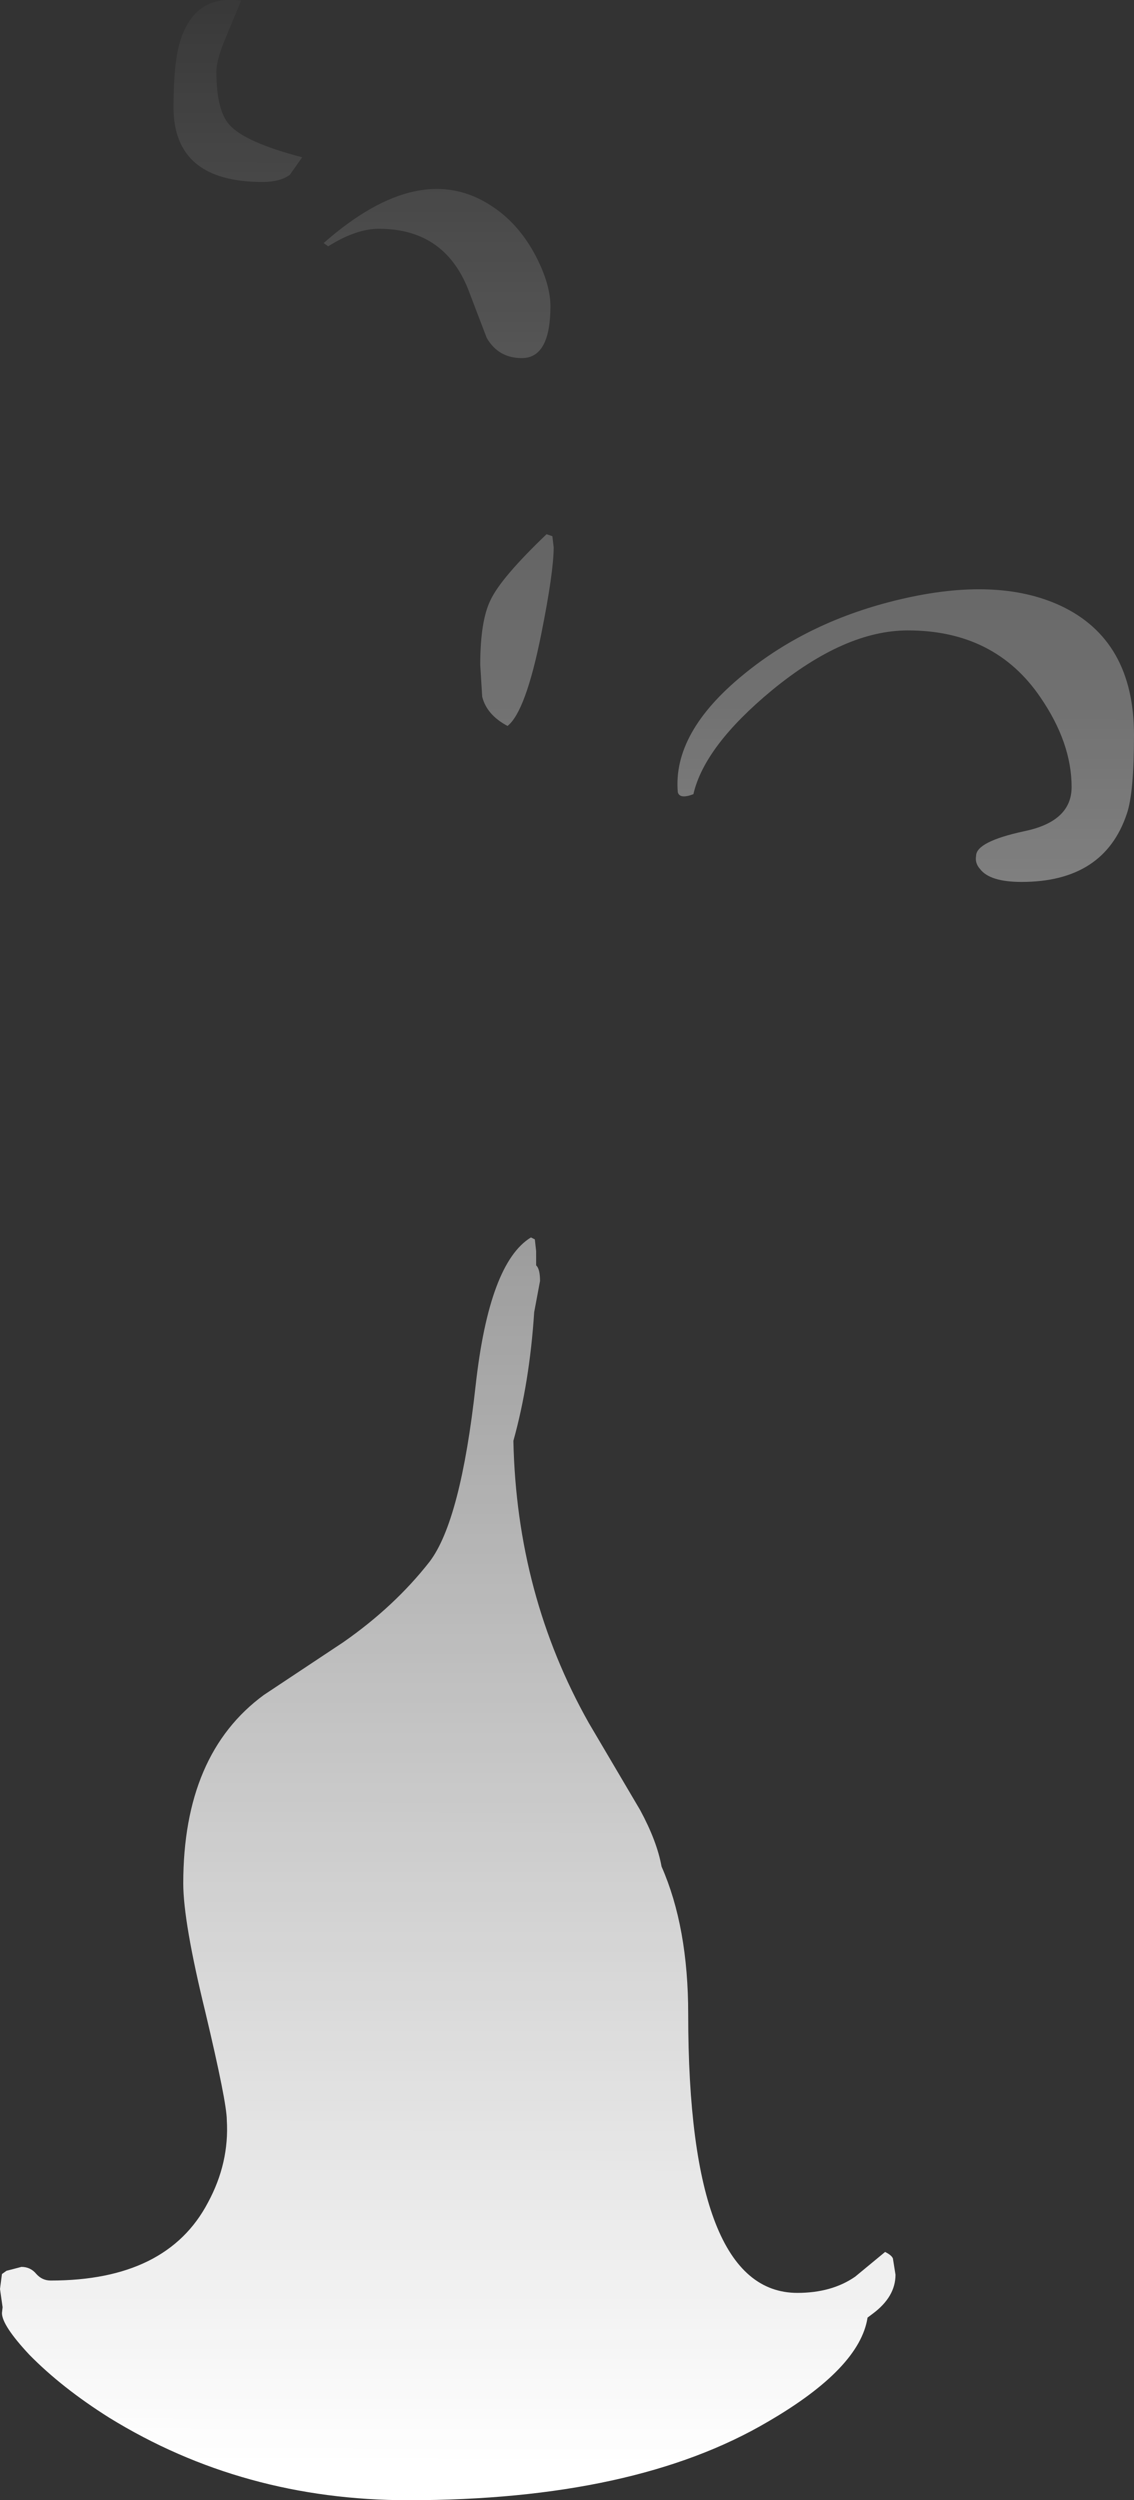 <?xml version="1.0" encoding="UTF-8" standalone="no"?>
<svg xmlns:ffdec="https://www.free-decompiler.com/flash" xmlns:xlink="http://www.w3.org/1999/xlink" ffdec:objectType="shape" height="192.35px" width="87.25px" xmlns="http://www.w3.org/2000/svg">
  <rect width="100%" height="100%" fill="#333333" stroke="none"/>
  <g transform="matrix(1.0, 0.0, 0.0, 1.0, 43.6, 192.35)">
    <path d="M36.45 -138.7 Q32.95 -143.85 26.25 -143.85 21.4 -143.85 15.8 -139.25 10.6 -134.95 9.75 -131.25 8.7 -130.85 8.55 -131.4 8.15 -136.0 13.6 -140.45 18.65 -144.6 25.7 -146.25 33.15 -148.0 38.0 -145.75 43.65 -143.1 43.65 -135.8 43.65 -131.35 43.1 -129.75 41.35 -124.5 35.0 -124.5 32.55 -124.5 31.8 -125.5 31.4 -125.95 31.5 -126.5 31.5 -127.6 35.2 -128.4 38.85 -129.15 38.85 -131.8 38.85 -135.2 36.45 -138.7 M5.65 -53.1 Q6.95 -50.7 7.3 -48.75 9.35 -44.1 9.35 -37.4 9.35 -15.95 17.75 -15.95 20.4 -15.95 22.2 -17.2 L24.5 -19.1 Q25.0 -18.85 25.1 -18.6 L25.3 -17.35 Q25.3 -15.65 23.55 -14.35 L23.15 -14.05 Q22.55 -10.15 15.5 -6.05 5.25 0.0 -12.2 0.0 -24.9 0.0 -35.2 -6.35 -38.85 -8.65 -41.35 -11.2 -43.45 -13.45 -43.45 -14.4 L-43.4 -14.85 -43.6 -16.25 -43.45 -17.4 -43.1 -17.65 -41.95 -17.95 Q-41.25 -17.95 -40.8 -17.4 -40.35 -16.9 -39.7 -16.9 -30.75 -16.9 -27.6 -22.9 -25.95 -25.95 -26.15 -29.25 -26.15 -30.6 -27.8 -37.55 -29.5 -44.5 -29.5 -47.45 -29.5 -57.4 -23.3 -61.95 L-17.2 -66.0 Q-13.25 -68.75 -10.55 -72.2 -8.15 -75.35 -7.0 -85.8 -5.95 -95.2 -2.75 -97.15 L-2.45 -97.0 -2.35 -96.1 -2.35 -95.0 -2.3 -94.95 Q-2.05 -94.65 -2.05 -93.8 L-2.5 -91.4 Q-2.85 -86.0 -4.1 -81.5 -3.85 -69.65 1.7 -59.8 L5.65 -53.1 M-5.7 -176.45 Q-3.65 -175.1 -2.35 -172.6 -1.25 -170.45 -1.25 -168.8 -1.25 -164.8 -3.45 -164.8 -5.25 -164.8 -6.15 -166.35 L-7.45 -169.75 Q-9.25 -174.75 -14.45 -174.75 -16.2 -174.75 -18.35 -173.4 L-18.7 -173.65 Q-11.25 -180.2 -5.7 -176.45 M-26.95 -186.85 Q-26.95 -183.85 -25.95 -182.75 -24.75 -181.4 -20.35 -180.25 L-21.3 -178.9 Q-22.05 -178.35 -23.4 -178.35 -30.25 -178.35 -30.25 -184.1 -30.25 -187.65 -29.7 -189.3 -28.55 -192.8 -25.05 -192.3 L-26.15 -189.65 Q-26.95 -187.8 -26.95 -186.85 M-1.1 -151.1 L-1.0 -150.25 Q-1.0 -148.35 -1.95 -143.6 -3.15 -137.6 -4.55 -136.5 -6.15 -137.35 -6.5 -138.75 L-6.65 -141.2 Q-6.65 -144.6 -5.85 -146.2 -5.05 -147.9 -1.55 -151.25 L-1.1 -151.1" fill="url(#gradient0)" fill-rule="evenodd" stroke="none"/>
  </g>
  <defs>
    <linearGradient gradientTransform="matrix(1.0E-4, -0.119, 1.0, 6.0E-4, 88.85, -100.25)" gradientUnits="userSpaceOnUse" id="gradient0" spreadMethod="pad" x1="-819.2" x2="819.2">
      <stop offset="0.0" stop-color="#ffffff"/>
      <stop offset="1.0" stop-color="#ffffff" stop-opacity="0.0"/>
    </linearGradient>
  </defs>
</svg>
